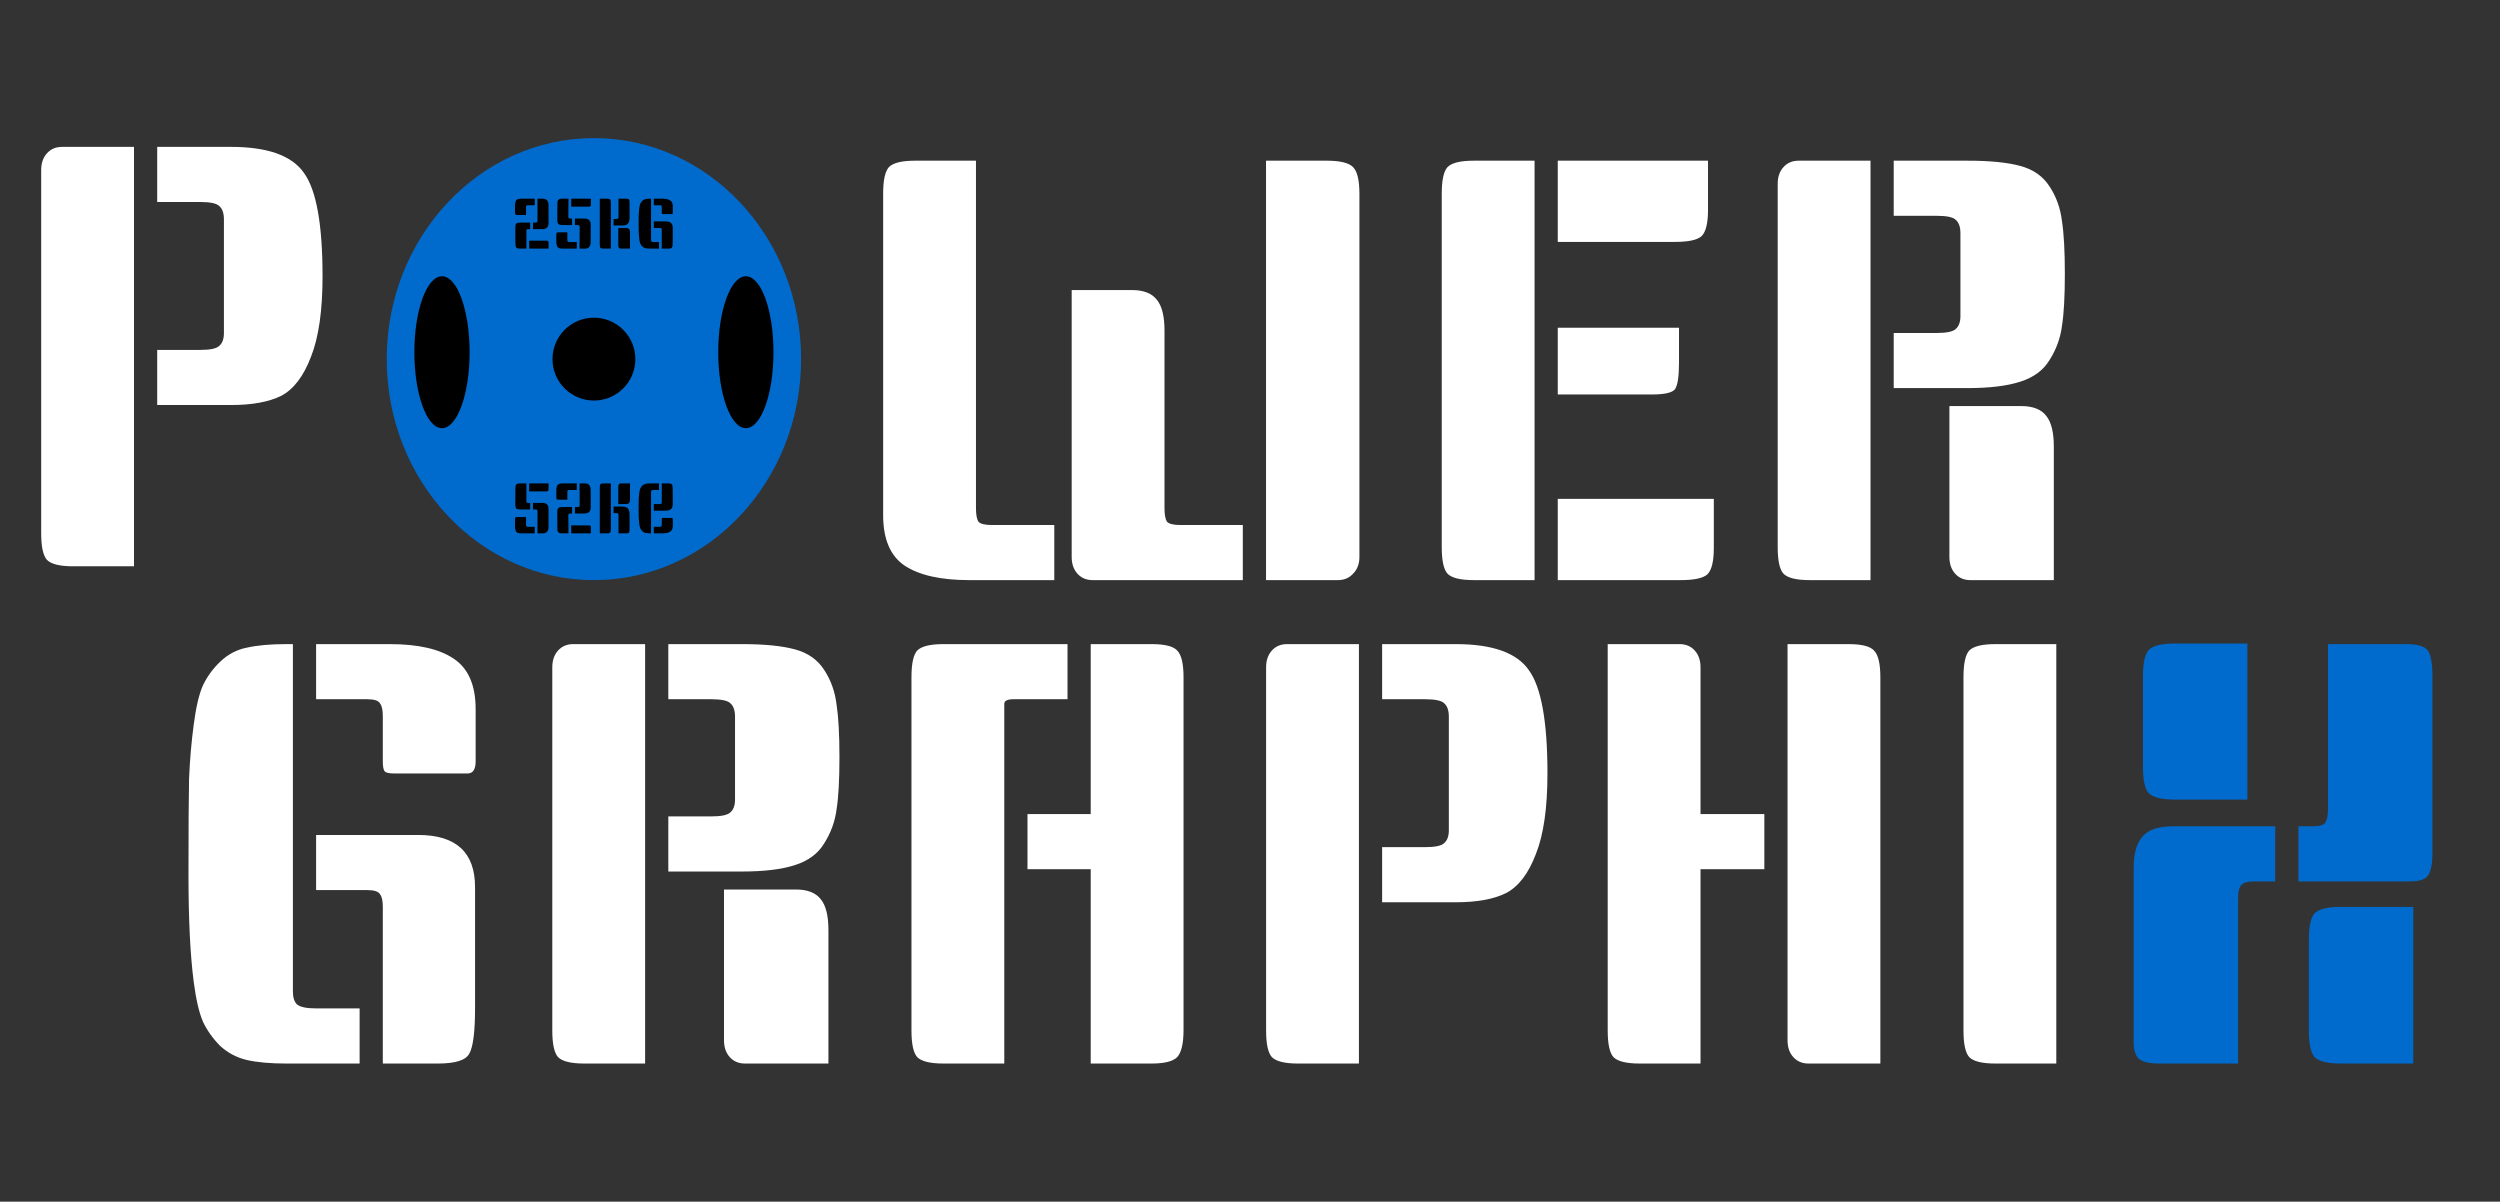<svg width="181" height="87" viewBox="0 0 181 87" fill="none" xmlns="http://www.w3.org/2000/svg">
<rect x="0" y="0" width="181" height="87" fill="#333333" stroke="none"/>
<path d="M9.702 41H5.292C4.34 41 3.71 40.846 3.402 40.538C3.122 40.23 2.982 39.586 2.982 38.606V12.314C2.982 11.81 3.122 11.404 3.402 11.096C3.682 10.788 4.046 10.634 4.494 10.634H9.702V41ZM11.382 10.634H16.716C19.376 10.634 21.14 11.264 22.008 12.524C22.904 13.756 23.352 16.248 23.352 20C23.352 22.492 23.072 24.438 22.512 25.838C21.98 27.238 21.266 28.176 20.37 28.652C19.474 29.1 18.256 29.324 16.716 29.324H11.382V25.334H14.49C15.218 25.334 15.68 25.236 15.876 25.04C16.1 24.844 16.212 24.536 16.212 24.116V15.884C16.212 15.436 16.1 15.114 15.876 14.918C15.68 14.722 15.218 14.624 14.49 14.624H11.382V10.634Z" fill="white"/>
<ellipse cx="43" cy="26" rx="15" ry="16" fill="#006BCD"/>
<circle cx="43" cy="26" r="3" fill="black"/>
<path d="M38.915 14.385H39.29C39.573 14.385 39.715 14.547 39.715 14.87V16.14C39.715 16.44 39.568 16.59 39.275 16.59H38.585V16.115H38.78C38.84 16.115 38.877 16.105 38.89 16.085C38.907 16.062 38.915 16.023 38.915 15.97V14.385ZM38.385 16.59H38.245C38.185 16.59 38.147 16.602 38.13 16.625C38.117 16.645 38.11 16.682 38.11 16.735V18H37.685C37.522 18 37.418 17.973 37.375 17.92C37.332 17.867 37.31 17.733 37.31 17.52V16.465C37.31 16.318 37.335 16.223 37.385 16.18C37.435 16.137 37.54 16.115 37.7 16.115H38.385V16.59ZM39.59 17.425C39.673 17.425 39.715 17.472 39.715 17.565V18H38.315L38.31 17.425H39.59ZM38.715 14.86H38.24C38.17 14.86 38.127 14.872 38.11 14.895C38.093 14.915 38.085 14.953 38.085 15.01V15.565H37.535C37.412 15.565 37.338 15.555 37.315 15.535C37.295 15.515 37.285 15.453 37.285 15.35V14.92C37.285 14.737 37.312 14.602 37.365 14.515C37.422 14.428 37.543 14.385 37.73 14.385H38.715V14.86ZM42.348 18.005C42.344 18.005 42.34 18.005 42.333 18.005L41.958 18L41.968 16.44C41.968 16.387 41.959 16.35 41.943 16.33C41.929 16.307 41.893 16.295 41.833 16.295H41.623V15.82L42.333 15.825C42.623 15.828 42.768 15.978 42.768 16.275L42.763 17.52C42.763 17.683 42.726 17.805 42.653 17.885C42.58 17.965 42.478 18.005 42.348 18.005ZM41.078 16.82V17.375C41.075 17.428 41.081 17.467 41.098 17.49C41.118 17.513 41.163 17.525 41.233 17.525H41.758V18H40.723C40.536 18 40.414 17.957 40.358 17.87C40.304 17.783 40.278 17.648 40.278 17.465V17.035C40.278 16.932 40.288 16.87 40.308 16.85C40.331 16.83 40.404 16.82 40.528 16.82H41.078ZM41.283 15.82H41.418V16.295L40.683 16.29C40.566 16.29 40.481 16.267 40.428 16.22C40.374 16.17 40.348 16.075 40.348 15.935L40.353 14.755C40.353 14.622 40.368 14.538 40.398 14.505C40.428 14.468 40.451 14.443 40.468 14.43C40.484 14.413 40.518 14.402 40.568 14.395C40.618 14.388 40.654 14.385 40.678 14.385H41.158L41.148 15.67C41.148 15.723 41.154 15.762 41.168 15.785C41.184 15.808 41.223 15.82 41.283 15.82ZM42.778 14.385V14.82C42.778 14.913 42.736 14.96 42.653 14.96L41.358 14.965V14.385H42.778ZM43.424 14.385H43.949C44.063 14.385 44.136 14.403 44.169 14.44C44.206 14.477 44.224 14.553 44.224 14.67V18H43.699C43.586 18 43.511 17.982 43.474 17.945C43.441 17.908 43.424 17.832 43.424 17.715V14.385ZM44.764 16.505H45.334C45.434 16.505 45.506 16.533 45.549 16.59C45.593 16.643 45.614 16.732 45.614 16.855V18H44.944C44.891 18 44.848 17.982 44.814 17.945C44.781 17.908 44.764 17.86 44.764 17.8V16.505ZM44.779 14.385H45.354C45.451 14.385 45.513 14.403 45.539 14.44C45.566 14.477 45.579 14.553 45.579 14.67V15.73C45.579 15.93 45.543 16.08 45.469 16.18C45.399 16.277 45.256 16.325 45.039 16.325H44.424V15.85H44.644C44.704 15.85 44.741 15.84 44.754 15.82C44.771 15.797 44.779 15.758 44.779 15.705V14.385ZM47.136 14.385V17.38C47.136 17.43 47.148 17.467 47.171 17.49C47.198 17.513 47.254 17.525 47.341 17.525H47.711V18H47.076C46.943 18 46.831 17.99 46.741 17.97C46.654 17.95 46.578 17.91 46.511 17.85C46.448 17.787 46.398 17.717 46.361 17.64C46.328 17.563 46.301 17.448 46.281 17.295C46.251 17.065 46.236 16.757 46.236 16.37C46.236 15.98 46.238 15.705 46.241 15.545C46.248 15.385 46.261 15.23 46.281 15.08C46.301 14.927 46.328 14.813 46.361 14.74C46.398 14.663 46.448 14.595 46.511 14.535C46.578 14.472 46.654 14.432 46.741 14.415C46.831 14.395 46.943 14.385 47.076 14.385H47.136ZM47.336 16.03H48.216C48.543 16.03 48.706 16.18 48.706 16.48V17.52C48.706 17.727 48.689 17.858 48.656 17.915C48.626 17.972 48.536 18 48.386 18H47.911V16.65C47.911 16.597 47.903 16.56 47.886 16.54C47.873 16.517 47.836 16.505 47.776 16.505H47.336V16.03ZM47.336 14.385H47.971C48.214 14.385 48.398 14.427 48.521 14.51C48.648 14.593 48.711 14.738 48.711 14.945V15.395C48.711 15.465 48.688 15.5 48.641 15.5H48.011C47.964 15.5 47.936 15.493 47.926 15.48C47.916 15.467 47.911 15.438 47.911 15.395V15.005C47.911 14.952 47.903 14.915 47.886 14.895C47.873 14.872 47.836 14.86 47.776 14.86H47.336V14.385Z" fill="black"/>
<path d="M38.915 38.615H39.29C39.573 38.615 39.715 38.453 39.715 38.13V36.86C39.715 36.56 39.568 36.41 39.275 36.41H38.585V36.885H38.78C38.84 36.885 38.877 36.895 38.89 36.915C38.907 36.938 38.915 36.977 38.915 37.03V38.615ZM38.385 36.41H38.245C38.185 36.41 38.147 36.398 38.13 36.375C38.117 36.355 38.11 36.318 38.11 36.265V35H37.685C37.522 35 37.418 35.027 37.375 35.08C37.332 35.133 37.31 35.267 37.31 35.48V36.535C37.31 36.682 37.335 36.777 37.385 36.82C37.435 36.863 37.54 36.885 37.7 36.885H38.385V36.41ZM39.59 35.575C39.673 35.575 39.715 35.528 39.715 35.435V35H38.315L38.31 35.575H39.59ZM38.715 38.14H38.24C38.17 38.14 38.127 38.128 38.11 38.105C38.093 38.085 38.085 38.047 38.085 37.99V37.435H37.535C37.412 37.435 37.338 37.445 37.315 37.465C37.295 37.485 37.285 37.547 37.285 37.65V38.08C37.285 38.263 37.312 38.398 37.365 38.485C37.422 38.572 37.543 38.615 37.73 38.615H38.715V38.14ZM42.348 34.995C42.344 34.995 42.34 34.995 42.333 34.995L41.958 35L41.968 36.56C41.968 36.613 41.959 36.65 41.943 36.67C41.929 36.693 41.893 36.705 41.833 36.705H41.623V37.18L42.333 37.175C42.623 37.172 42.768 37.022 42.768 36.725L42.763 35.48C42.763 35.317 42.726 35.195 42.653 35.115C42.58 35.035 42.478 34.995 42.348 34.995ZM41.078 36.18V35.625C41.075 35.572 41.081 35.533 41.098 35.51C41.118 35.487 41.163 35.475 41.233 35.475H41.758V35H40.723C40.536 35 40.414 35.043 40.358 35.13C40.304 35.217 40.278 35.352 40.278 35.535V35.965C40.278 36.068 40.288 36.13 40.308 36.15C40.331 36.17 40.404 36.18 40.528 36.18H41.078ZM41.283 37.18H41.418V36.705L40.683 36.71C40.566 36.71 40.481 36.733 40.428 36.78C40.374 36.83 40.348 36.925 40.348 37.065L40.353 38.245C40.353 38.378 40.368 38.462 40.398 38.495C40.428 38.532 40.451 38.557 40.468 38.57C40.484 38.587 40.518 38.598 40.568 38.605C40.618 38.612 40.654 38.615 40.678 38.615H41.158L41.148 37.33C41.148 37.277 41.154 37.238 41.168 37.215C41.184 37.192 41.223 37.18 41.283 37.18ZM42.778 38.615V38.18C42.778 38.087 42.736 38.04 42.653 38.04L41.358 38.035V38.615H42.778ZM43.424 38.615H43.949C44.063 38.615 44.136 38.597 44.169 38.56C44.206 38.523 44.224 38.447 44.224 38.33V35H43.699C43.586 35 43.511 35.018 43.474 35.055C43.441 35.092 43.424 35.168 43.424 35.285V38.615ZM44.764 36.495H45.334C45.434 36.495 45.506 36.467 45.549 36.41C45.593 36.357 45.614 36.268 45.614 36.145V35H44.944C44.891 35 44.848 35.018 44.814 35.055C44.781 35.092 44.764 35.14 44.764 35.2V36.495ZM44.779 38.615H45.354C45.451 38.615 45.513 38.597 45.539 38.56C45.566 38.523 45.579 38.447 45.579 38.33V37.27C45.579 37.07 45.543 36.92 45.469 36.82C45.399 36.723 45.256 36.675 45.039 36.675H44.424V37.15H44.644C44.704 37.15 44.741 37.16 44.754 37.18C44.771 37.203 44.779 37.242 44.779 37.295V38.615ZM47.136 38.615V35.62C47.136 35.57 47.148 35.533 47.171 35.51C47.198 35.487 47.254 35.475 47.341 35.475H47.711V35H47.076C46.943 35 46.831 35.01 46.741 35.03C46.654 35.05 46.578 35.09 46.511 35.15C46.448 35.213 46.398 35.283 46.361 35.36C46.328 35.437 46.301 35.552 46.281 35.705C46.251 35.935 46.236 36.243 46.236 36.63C46.236 37.02 46.238 37.295 46.241 37.455C46.248 37.615 46.261 37.77 46.281 37.92C46.301 38.073 46.328 38.187 46.361 38.26C46.398 38.337 46.448 38.405 46.511 38.465C46.578 38.528 46.654 38.568 46.741 38.585C46.831 38.605 46.943 38.615 47.076 38.615H47.136ZM47.336 36.97H48.216C48.543 36.97 48.706 36.82 48.706 36.52V35.48C48.706 35.273 48.689 35.142 48.656 35.085C48.626 35.028 48.536 35 48.386 35H47.911V36.35C47.911 36.403 47.903 36.44 47.886 36.46C47.873 36.483 47.836 36.495 47.776 36.495H47.336V36.97ZM47.336 38.615H47.971C48.214 38.615 48.398 38.573 48.521 38.49C48.648 38.407 48.711 38.262 48.711 38.055V37.605C48.711 37.535 48.688 37.5 48.641 37.5H48.011C47.964 37.5 47.936 37.507 47.926 37.52C47.916 37.533 47.911 37.562 47.911 37.605V37.995C47.911 38.048 47.903 38.085 47.886 38.105C47.873 38.128 47.836 38.14 47.776 38.14H47.336V38.615Z" fill="black"/>
<ellipse cx="32" cy="25.5" rx="2" ry="5.5" fill="black"/>
<ellipse cx="54" cy="25.5" rx="2" ry="5.5" fill="black"/>
<path d="M70.66 11.634V36.792C70.66 37.24 70.716 37.562 70.828 37.758C70.968 37.926 71.29 38.01 71.794 38.01H76.33V42H70.156C68.112 42 66.558 41.65 65.494 40.95C64.458 40.25 63.94 39.032 63.94 37.296V14.028C63.94 13.048 64.08 12.404 64.36 12.096C64.668 11.788 65.298 11.634 66.25 11.634H70.66ZM77.59 21H81.958C82.798 21 83.4 21.238 83.764 21.714C84.128 22.162 84.31 22.904 84.31 23.94V36.792C84.31 37.24 84.366 37.562 84.478 37.758C84.618 37.926 84.94 38.01 85.444 38.01H89.98V42H79.102C78.654 42 78.29 41.846 78.01 41.538C77.73 41.23 77.59 40.824 77.59 40.32V21ZM91.66 11.634H96.07C97.022 11.634 97.652 11.788 97.96 12.096C98.268 12.404 98.422 13.048 98.422 14.028V40.32C98.422 40.824 98.268 41.23 97.96 41.538C97.68 41.846 97.316 42 96.868 42H91.66V11.634ZM111.102 42H106.692C105.74 42 105.11 41.846 104.802 41.538C104.522 41.23 104.382 40.586 104.382 39.606V14.028C104.382 13.048 104.522 12.404 104.802 12.096C105.11 11.788 105.74 11.634 106.692 11.634H111.102V42ZM124.08 36.12V39.69C124.08 40.642 123.926 41.272 123.618 41.58C123.31 41.86 122.666 42 121.686 42H112.782V36.12H124.08ZM121.56 23.73V26.25C121.56 27.258 121.462 27.902 121.266 28.182C121.07 28.434 120.51 28.56 119.586 28.56H112.782V23.73H121.56ZM123.66 11.634V15.204C123.66 16.156 123.506 16.786 123.198 17.094C122.89 17.374 122.246 17.514 121.266 17.514H112.782V11.634H123.66ZM135.425 42H131.015C130.063 42 129.433 41.846 129.125 41.538C128.845 41.23 128.705 40.586 128.705 39.606V13.314C128.705 12.81 128.845 12.404 129.125 12.096C129.405 11.788 129.769 11.634 130.217 11.634H135.425V42ZM137.105 11.634H142.439C144.063 11.634 145.337 11.76 146.261 12.012C147.213 12.264 147.927 12.768 148.403 13.524C148.879 14.252 149.173 15.078 149.285 16.002C149.425 16.898 149.495 18.172 149.495 19.824C149.495 21.476 149.425 22.736 149.285 23.604C149.173 24.472 148.879 25.284 148.403 26.04C147.955 26.796 147.241 27.328 146.261 27.636C145.309 27.944 144.035 28.098 142.439 28.098H137.105V24.108H140.213C140.941 24.108 141.403 24.01 141.599 23.814C141.823 23.618 141.935 23.31 141.935 22.89V16.884C141.935 16.436 141.823 16.114 141.599 15.918C141.403 15.722 140.941 15.624 140.213 15.624H137.105V11.634ZM141.137 29.4H146.345C147.185 29.4 147.787 29.638 148.151 30.114C148.515 30.562 148.697 31.304 148.697 32.34V42H142.649C142.201 42 141.837 41.846 141.557 41.538C141.277 41.23 141.137 40.824 141.137 40.32V29.4Z" fill="white"/>
<path d="M21.206 46.634V71.792C21.206 72.212 21.304 72.52 21.5 72.716C21.724 72.912 22.2 73.01 22.928 73.01H26.036V77H20.702C19.582 77 18.644 76.916 17.888 76.748C17.16 76.58 16.516 76.244 15.956 75.74C15.424 75.208 15.004 74.62 14.696 73.976C14.416 73.332 14.192 72.366 14.024 71.078C13.772 69.146 13.646 66.556 13.646 63.308C13.646 60.032 13.66 57.722 13.688 56.378C13.744 55.034 13.856 53.732 14.024 52.472C14.192 51.184 14.416 50.232 14.696 49.616C15.004 48.972 15.424 48.398 15.956 47.894C16.516 47.362 17.16 47.026 17.888 46.886C18.644 46.718 19.582 46.634 20.702 46.634H21.206ZM22.886 60.452H30.278C33.022 60.452 34.394 61.712 34.394 64.232V72.968C34.394 74.704 34.254 75.81 33.974 76.286C33.722 76.762 32.966 77 31.706 77H27.716V65.66C27.716 65.212 27.646 64.904 27.506 64.736C27.394 64.54 27.086 64.442 26.582 64.442H22.886V60.452ZM22.886 46.634H28.22C30.264 46.634 31.804 46.984 32.84 47.684C33.904 48.384 34.436 49.602 34.436 51.338V55.118C34.436 55.706 34.24 56 33.848 56H28.556C28.164 56 27.926 55.944 27.842 55.832C27.758 55.72 27.716 55.482 27.716 55.118V51.842C27.716 51.394 27.646 51.086 27.506 50.918C27.394 50.722 27.086 50.624 26.582 50.624H22.886V46.634ZM46.706 77H42.296C41.344 77 40.714 76.846 40.406 76.538C40.126 76.23 39.986 75.586 39.986 74.606V48.314C39.986 47.81 40.126 47.404 40.406 47.096C40.686 46.788 41.05 46.634 41.498 46.634H46.706V77ZM48.386 46.634H53.72C55.344 46.634 56.618 46.76 57.542 47.012C58.494 47.264 59.208 47.768 59.684 48.524C60.16 49.252 60.454 50.078 60.566 51.002C60.706 51.898 60.776 53.172 60.776 54.824C60.776 56.476 60.706 57.736 60.566 58.604C60.454 59.472 60.16 60.284 59.684 61.04C59.236 61.796 58.522 62.328 57.542 62.636C56.59 62.944 55.316 63.098 53.72 63.098H48.386V59.108H51.494C52.222 59.108 52.684 59.01 52.88 58.814C53.104 58.618 53.216 58.31 53.216 57.89V51.884C53.216 51.436 53.104 51.114 52.88 50.918C52.684 50.722 52.222 50.624 51.494 50.624H48.386V46.634ZM52.418 64.4H57.626C58.466 64.4 59.068 64.638 59.432 65.114C59.796 65.562 59.978 66.304 59.978 67.34V77H53.93C53.482 77 53.118 76.846 52.838 76.538C52.558 76.23 52.418 75.824 52.418 75.32V64.4ZM77.288 50.624H73.382C72.934 50.624 72.71 50.736 72.71 50.96V77H68.3C67.348 77 66.718 76.846 66.41 76.538C66.13 76.23 65.99 75.586 65.99 74.606V49.028C65.99 48.048 66.13 47.404 66.41 47.096C66.718 46.788 67.348 46.634 68.3 46.634H77.288V50.624ZM78.968 46.634H83.378C84.33 46.634 84.946 46.788 85.226 47.096C85.534 47.404 85.688 48.048 85.688 49.028V74.564C85.688 75.544 85.534 76.202 85.226 76.538C84.918 76.846 84.302 77 83.378 77H78.968V62.93H74.39V58.94H78.968V46.634ZM98.386 77H93.976C93.024 77 92.394 76.846 92.086 76.538C91.806 76.23 91.666 75.586 91.666 74.606V48.314C91.666 47.81 91.806 47.404 92.086 47.096C92.366 46.788 92.73 46.634 93.178 46.634H98.386V77ZM100.066 46.634H105.4C108.06 46.634 109.824 47.264 110.692 48.524C111.588 49.756 112.036 52.248 112.036 56C112.036 58.492 111.756 60.438 111.196 61.838C110.664 63.238 109.95 64.176 109.054 64.652C108.158 65.1 106.94 65.324 105.4 65.324H100.066V61.334H103.174C103.902 61.334 104.364 61.236 104.56 61.04C104.784 60.844 104.896 60.536 104.896 60.116V51.884C104.896 51.436 104.784 51.114 104.56 50.918C104.364 50.722 103.902 50.624 103.174 50.624H100.066V46.634ZM127.738 62.93H123.118V77H118.708C117.756 77 117.126 76.846 116.818 76.538C116.538 76.23 116.398 75.586 116.398 74.606V46.634H121.606C122.054 46.634 122.418 46.788 122.698 47.096C122.978 47.404 123.118 47.81 123.118 48.314V58.94H127.738V62.93ZM129.418 46.634H133.828C134.78 46.634 135.396 46.788 135.676 47.096C135.984 47.404 136.138 48.048 136.138 49.028V77H130.93C130.482 77 130.118 76.846 129.838 76.538C129.558 76.23 129.418 75.824 129.418 75.32V46.634ZM148.876 77H144.466C143.514 77 142.884 76.846 142.576 76.538C142.296 76.23 142.156 75.586 142.156 74.606V49.028C142.156 48.048 142.296 47.404 142.576 47.096C142.884 46.788 143.514 46.634 144.466 46.634H148.876V77Z" fill="white"/>
<path d="M164.726 63.812H163.214C162.71 63.812 162.388 63.91 162.248 64.106C162.108 64.274 162.038 64.582 162.038 65.03V77H156.368C155.64 77 155.136 76.888 154.856 76.664C154.604 76.412 154.478 76.006 154.478 75.446V62.846C154.478 61.81 154.688 61.054 155.108 60.578C155.528 60.074 156.27 59.822 157.334 59.822H164.726V63.812ZM174.722 77H169.472C168.52 77 167.89 76.846 167.582 76.538C167.302 76.23 167.162 75.586 167.162 74.606V68.054C167.162 67.074 167.302 66.43 167.582 66.122C167.89 65.814 168.52 65.66 169.472 65.66H174.722V77ZM162.71 57.89H157.46C156.508 57.89 155.878 57.736 155.57 57.428C155.29 57.12 155.15 56.476 155.15 55.496V48.986C155.15 48.006 155.29 47.362 155.57 47.054C155.878 46.746 156.508 46.592 157.46 46.592H162.71V57.89ZM168.548 46.634H174.218C175.03 46.634 175.548 46.788 175.772 47.096C175.996 47.404 176.108 48.048 176.108 49.028V61.796C176.108 62.496 176.01 63.014 175.814 63.35C175.618 63.658 175.184 63.812 174.512 63.812H166.406V59.822H167.414C167.918 59.822 168.226 59.738 168.338 59.57C168.478 59.374 168.548 59.052 168.548 58.604V46.634Z" fill="#006BCD"/>
</svg>
